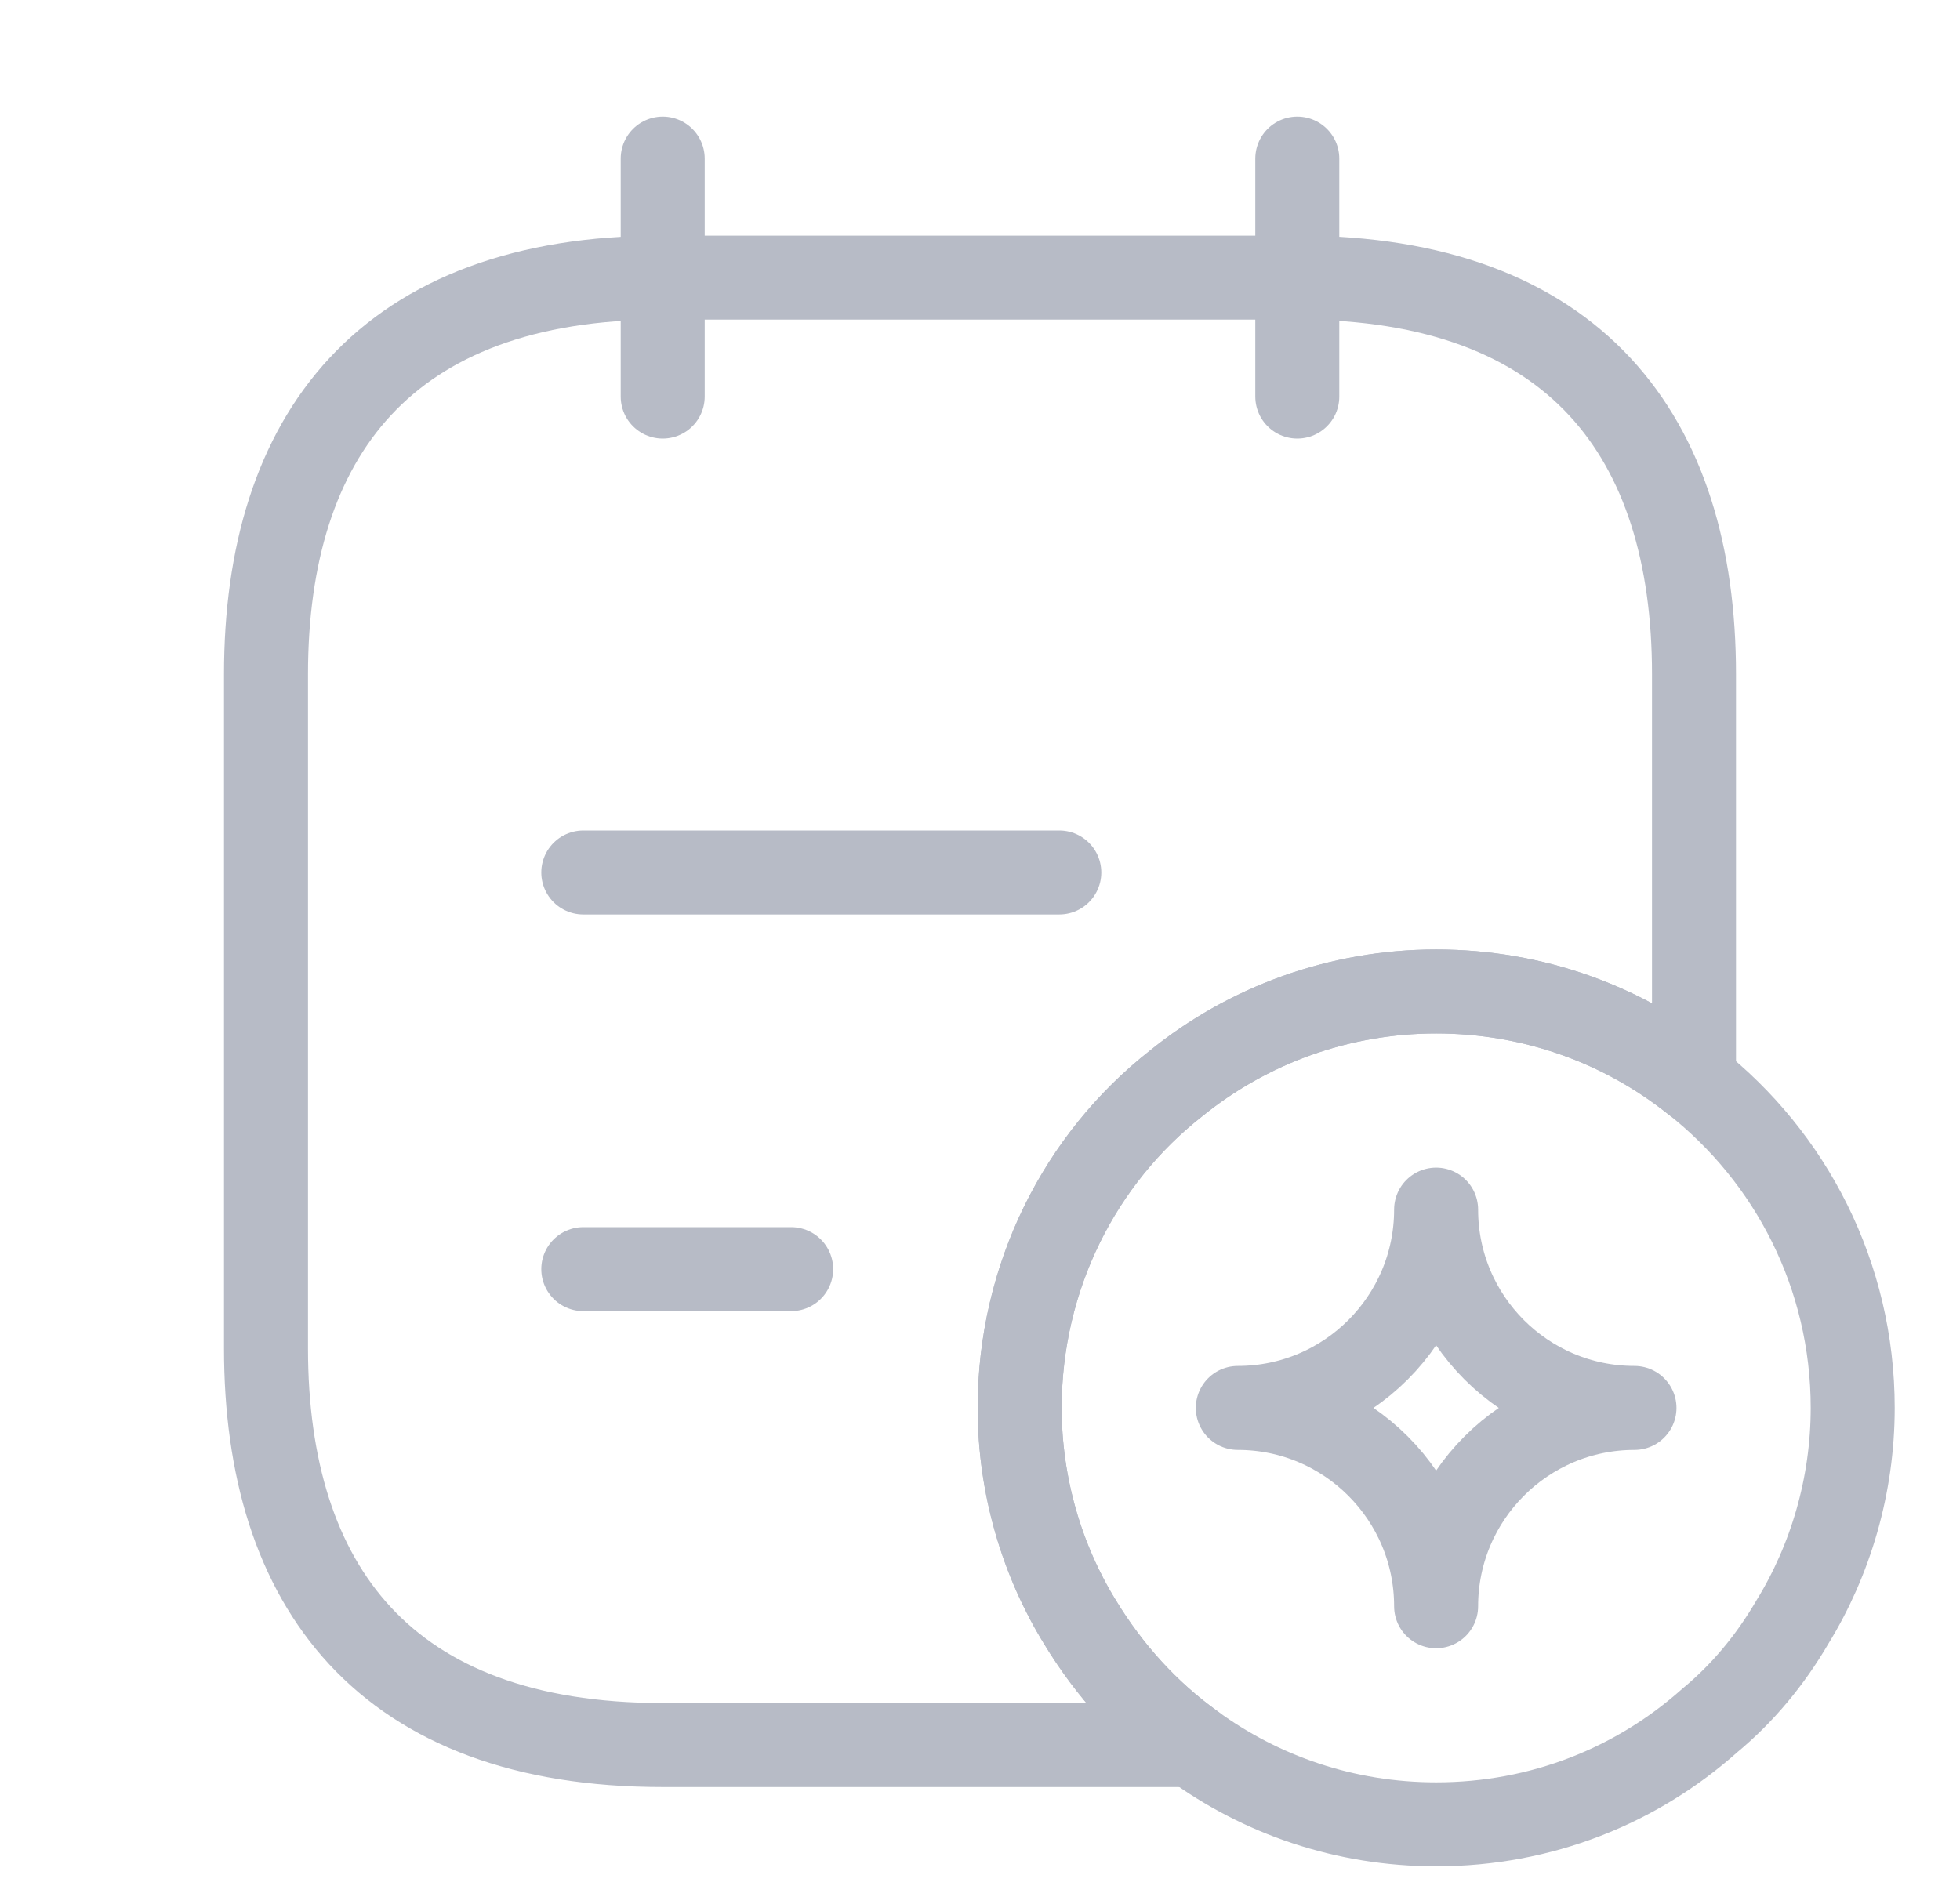 <svg width="35" height="34" viewBox="0 0 35 34" fill="none" xmlns="http://www.w3.org/2000/svg">
<path d="M11.834 2.833V7.083" stroke="#B7BBC6" stroke-width="1.5" stroke-miterlimit="10" stroke-linecap="round" stroke-linejoin="round"/>
<path d="M23.166 2.833V7.083" stroke="#B7BBC6" stroke-width="1.5" stroke-miterlimit="10" stroke-linecap="round" stroke-linejoin="round"/>
<path d="M30.25 12.042V19.309C28.989 18.303 27.388 17.708 25.646 17.708C23.903 17.708 22.274 18.317 20.999 19.352C19.285 20.698 18.208 22.808 18.208 25.146C18.208 26.534 18.605 27.866 19.285 28.971C19.809 29.835 20.489 30.586 21.297 31.167H11.833C6.875 31.167 4.75 28.333 4.75 24.083V12.042C4.75 7.792 6.875 4.958 11.833 4.958H23.167C28.125 4.958 30.25 7.792 30.25 12.042Z" stroke="#B7BBC6" stroke-width="1.5" stroke-miterlimit="10" stroke-linecap="round" stroke-linejoin="round"/>
<path d="M10.416 15.583H18.916" stroke="#B7BBC6" stroke-width="1.5" stroke-miterlimit="10" stroke-linecap="round" stroke-linejoin="round"/>
<path d="M10.416 22.667H14.128" stroke="#B7BBC6" stroke-width="1.5" stroke-miterlimit="10" stroke-linecap="round" stroke-linejoin="round"/>
<path d="M33.084 25.146C33.084 26.534 32.687 27.866 32.007 28.971C31.611 29.651 31.115 30.246 30.534 30.727C29.231 31.889 27.531 32.583 25.646 32.583C24.017 32.583 22.516 32.059 21.297 31.167C20.49 30.586 19.81 29.835 19.286 28.971C18.606 27.866 18.209 26.534 18.209 25.146C18.209 22.808 19.286 20.698 21 19.352C22.275 18.317 23.904 17.708 25.646 17.708C27.389 17.708 28.99 18.303 30.251 19.309C31.979 20.669 33.084 22.78 33.084 25.146Z" stroke="#B7BBC6" stroke-width="1.5" stroke-miterlimit="10" stroke-linecap="round" stroke-linejoin="round"/>
<path d="M25.645 28.688C25.645 26.733 27.232 25.146 29.187 25.146C27.232 25.146 25.645 23.559 25.645 21.604C25.645 23.559 24.058 25.146 22.104 25.146C24.058 25.146 25.645 26.733 25.645 28.688Z" stroke="#B7BBC6" stroke-width="1.5" stroke-linecap="round" stroke-linejoin="round"/>
</svg>
